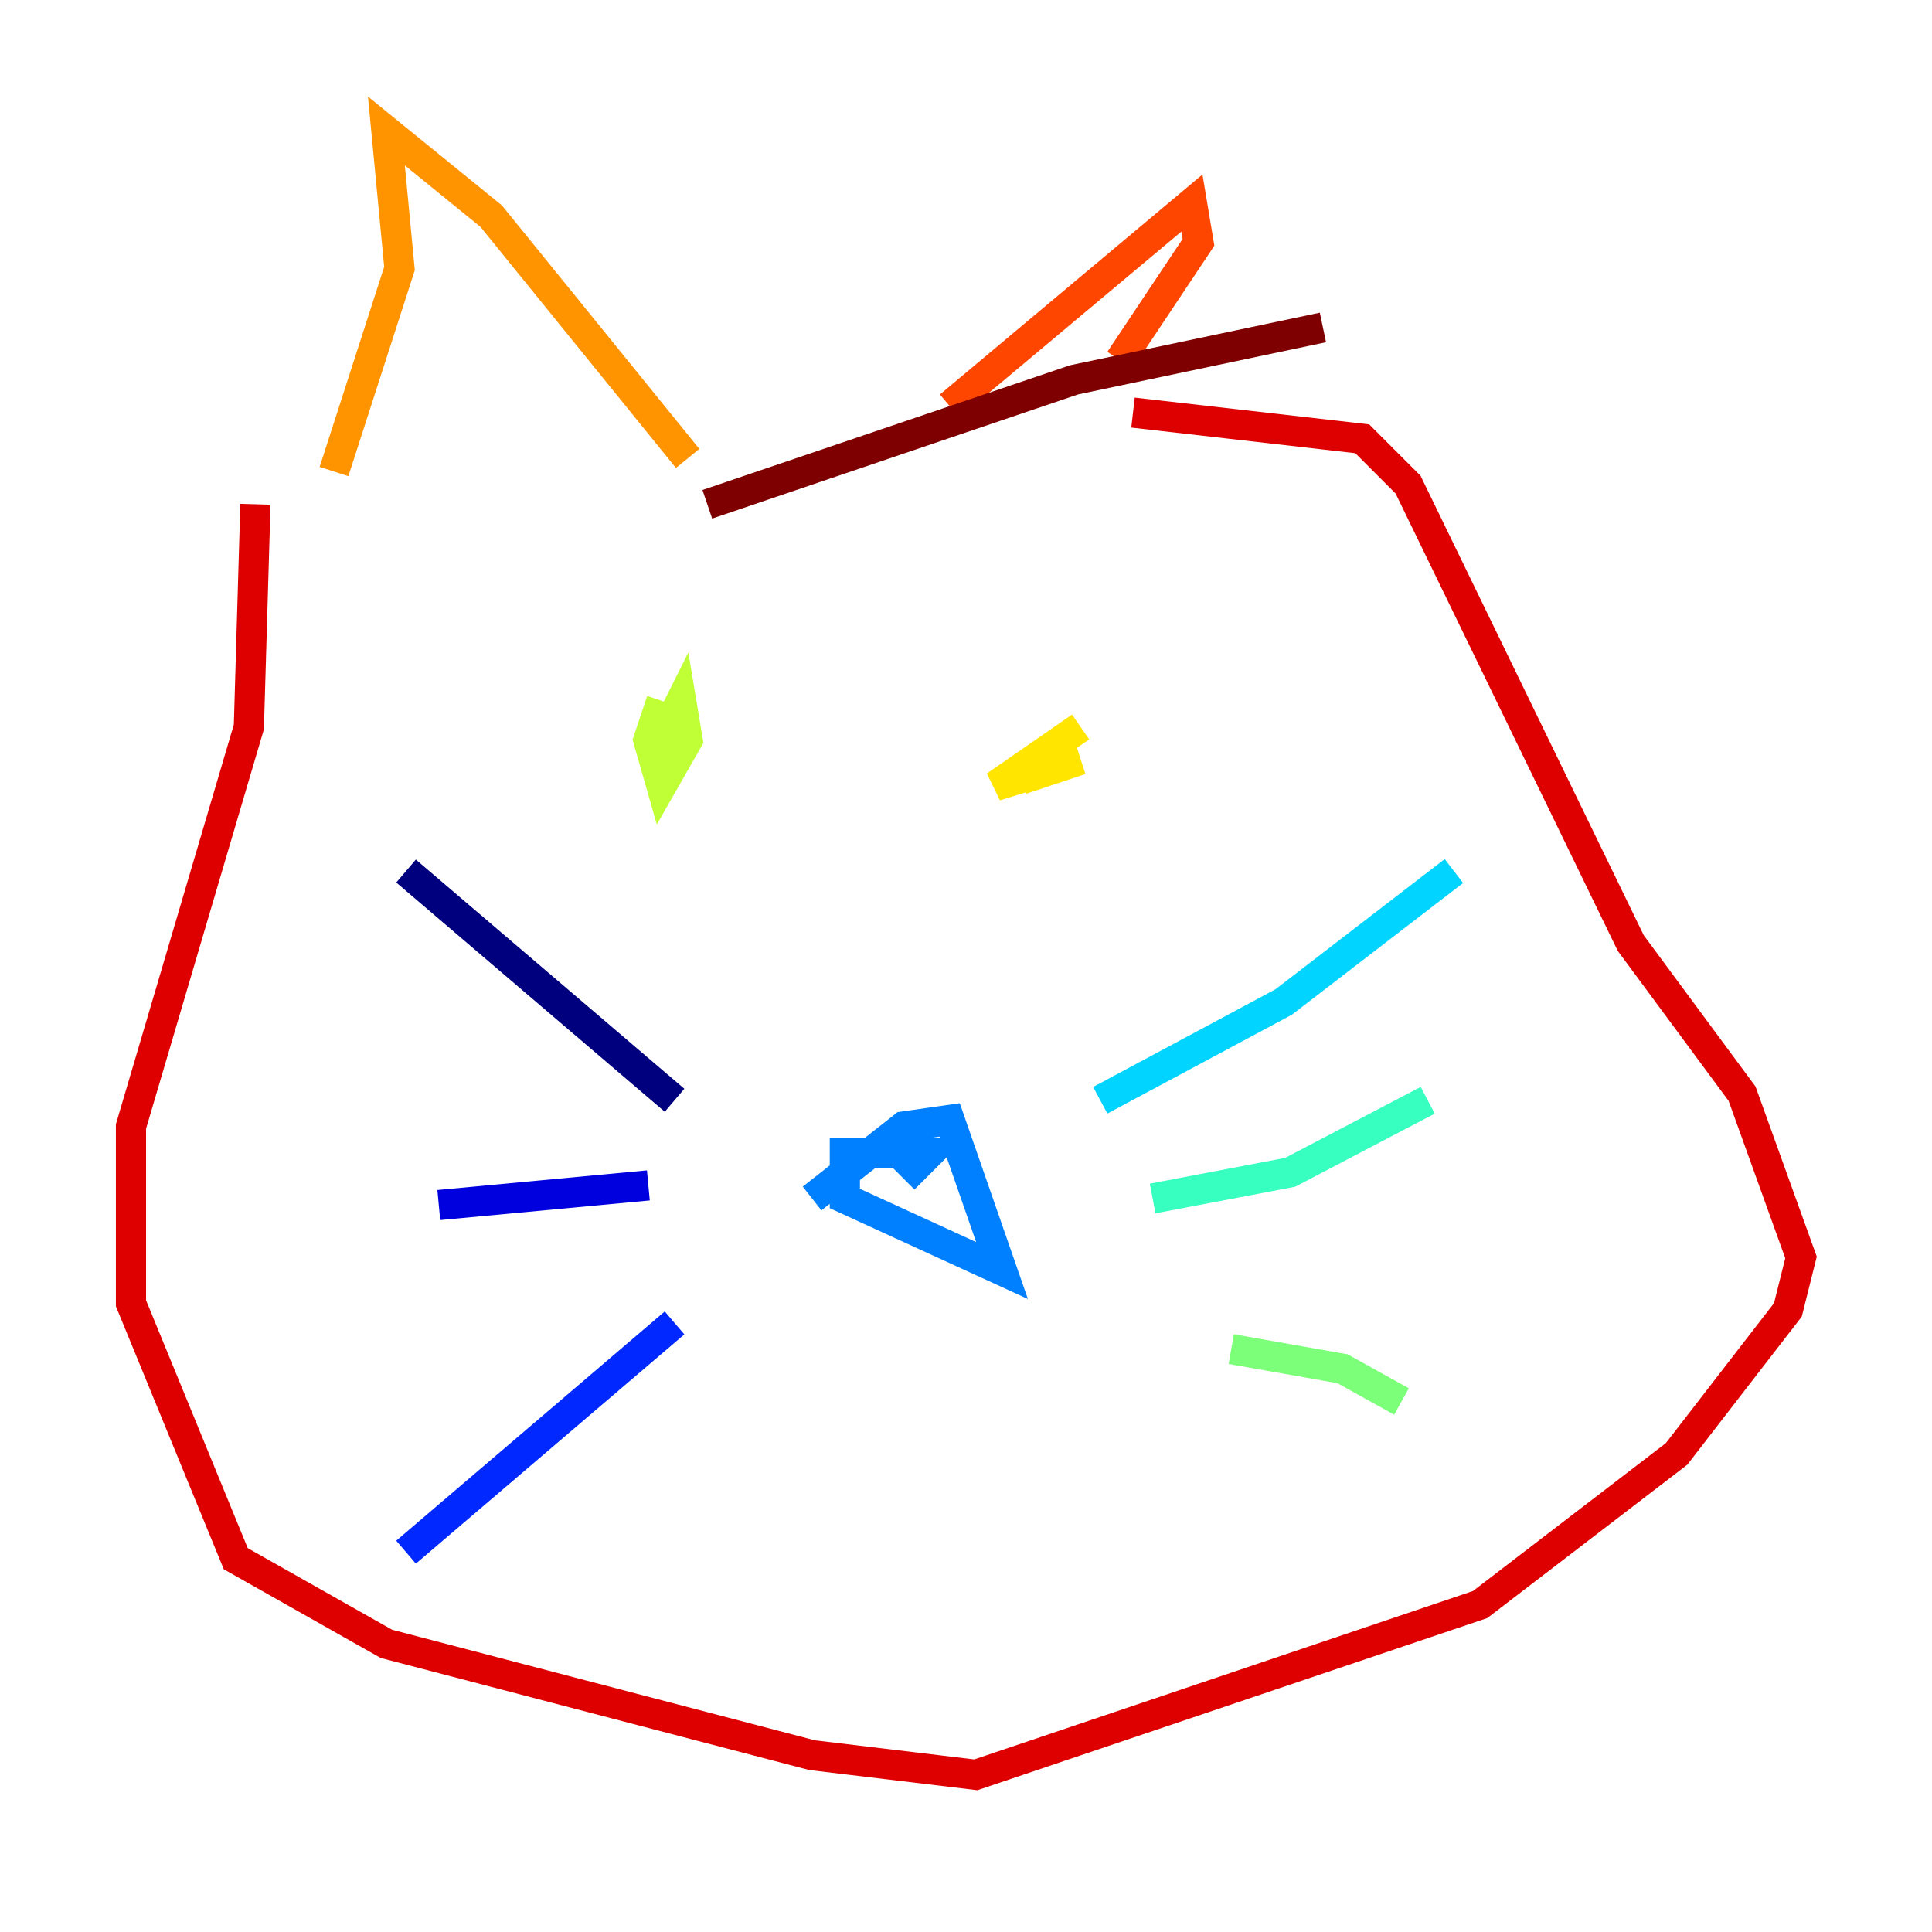 <?xml version="1.0" encoding="utf-8" ?>
<svg baseProfile="tiny" height="128" version="1.2" viewBox="0,0,128,128" width="128" xmlns="http://www.w3.org/2000/svg" xmlns:ev="http://www.w3.org/2001/xml-events" xmlns:xlink="http://www.w3.org/1999/xlink"><defs /><polyline fill="none" points="44.691,72.895 26.902,57.709" stroke="#00007f" stroke-width="2" /><polyline fill="none" points="42.956,78.536 29.071,79.837" stroke="#0000de" stroke-width="2" /><polyline fill="none" points="44.691,87.647 26.902,102.834" stroke="#0028ff" stroke-width="2" /><polyline fill="none" points="53.803,79.403 59.878,74.63 62.915,74.197 66.386,84.176 55.973,79.403 55.973,76.366 61.614,76.366 59.878,78.102" stroke="#0080ff" stroke-width="2" /><polyline fill="none" points="72.895,72.895 85.044,66.386 96.325,57.709" stroke="#00d4ff" stroke-width="2" /><polyline fill="none" points="76.366,79.403 85.478,77.668 94.59,72.895" stroke="#36ffc0" stroke-width="2" /><polyline fill="none" points="81.573,89.383 88.949,90.685 92.854,92.854" stroke="#7cff79" stroke-width="2" /><polyline fill="none" points="43.824,46.427 42.956,49.031 43.824,52.068 45.559,49.031 45.125,46.427 43.39,49.898" stroke="#c0ff36" stroke-width="2" /><polyline fill="none" points="71.593,48.163 65.953,52.068 71.593,50.332 67.688,51.634" stroke="#ffe500" stroke-width="2" /><polyline fill="none" points="22.129,31.241 26.468,17.79 25.6,8.678 32.542,14.319 45.559,30.373" stroke="#ff9400" stroke-width="2" /><polyline fill="none" points="62.915,26.902 78.969,13.451 79.403,16.054 74.197,23.864" stroke="#ff4600" stroke-width="2" /><polyline fill="none" points="75.064,27.336 90.251,29.071 93.288,32.108 108.041,62.481 115.417,72.461 119.322,83.308 118.454,86.78 111.078,96.325 98.061,106.305 64.651,117.586 53.803,116.285 25.6,108.909 15.62,103.268 8.678,86.346 8.678,74.63 16.488,48.163 16.922,33.41" stroke="#de0000" stroke-width="2" /><polyline fill="none" points="46.861,33.41 71.159,25.166 87.647,21.695" stroke="#7f0000" stroke-width="2" /></svg>